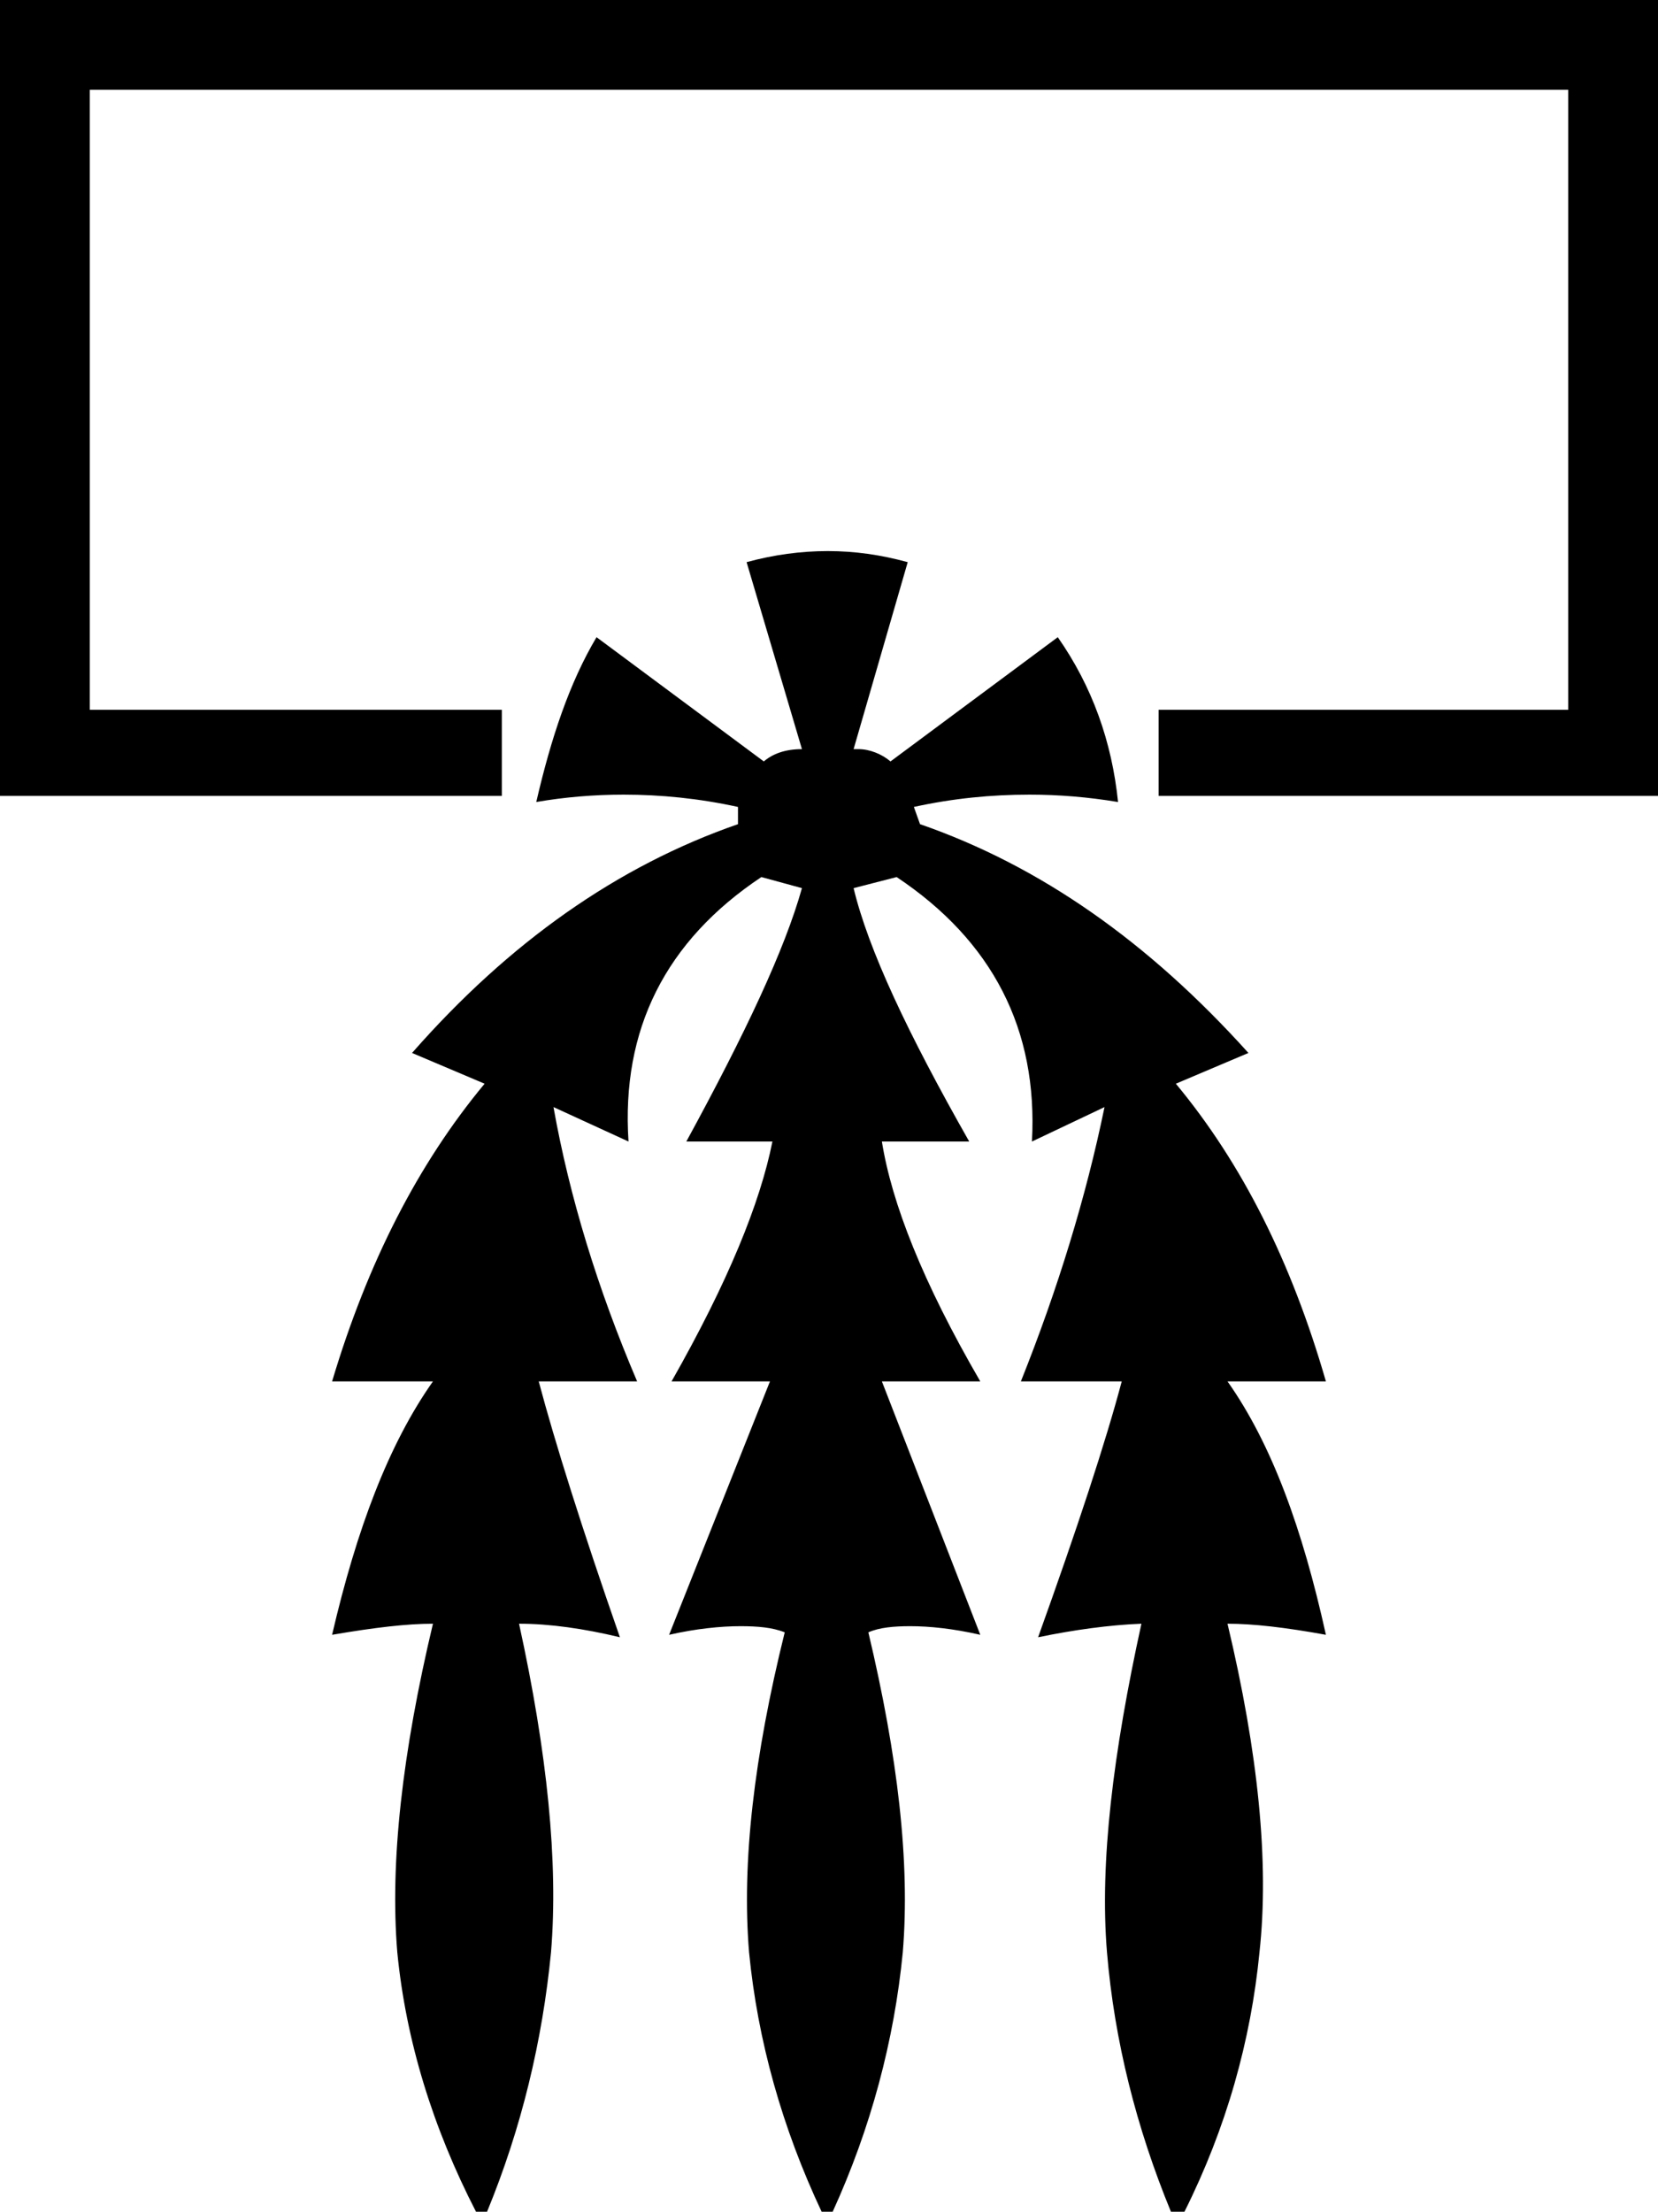 <?xml version='1.0' encoding ='UTF-8' standalone='no'?>
<svg width='13.48' height='17.98' xmlns='http://www.w3.org/2000/svg' xmlns:xlink='http://www.w3.org/1999/xlink'  version='1.1' >
<path style='fill:black; stroke:none' d=' M 0 0  L 0 6.47  L 4.08 6.47  L 4.08 5.77  L 0.73 5.77  L 0.73 0.73  L 12.75 0.73  L 12.75 5.77  L 9.42 5.77  L 9.42 6.47  L 13.48 6.47  L 13.48 0  Z  M 6.73 4.48  C 6.51 4.48 6.29 4.51 6.07 4.57  L 6.52 6.09  C 6.38 6.09 6.28 6.13 6.21 6.19  L 4.85 5.18  C 4.63 5.55 4.48 6 4.36 6.52  C 4.59 6.48 4.83 6.46 5.07 6.46  C 5.37 6.46 5.68 6.49 6 6.56  L 6 6.7  C 5.02 7.04 4.14 7.66 3.35 8.56  L 3.94 8.81  C 3.4 9.46 2.99 10.26 2.7 11.23  L 3.52 11.23  C 3.16 11.74 2.9 12.43 2.7 13.29  C 3.05 13.23 3.31 13.2 3.52 13.2  C 3.27 14.25 3.17 15.14 3.23 15.87  C 3.3 16.59 3.52 17.3 3.87 17.98  L 3.96 17.98  C 4.24 17.3 4.41 16.59 4.48 15.87  C 4.54 15.14 4.45 14.25 4.22 13.2  C 4.47 13.2 4.75 13.24 5.04 13.31  C 4.73 12.42 4.51 11.72 4.38 11.23  L 5.18 11.23  C 4.86 10.48 4.63 9.73 4.5 9  L 4.5 9  L 5.11 9.28  C 5.05 8.37 5.41 7.65 6.19 7.13  L 6.52 7.22  C 6.38 7.72 6.06 8.4 5.58 9.28  L 6.28 9.28  C 6.18 9.78 5.92 10.42 5.46 11.23  L 6.26 11.23  L 5.44 13.29  C 5.66 13.24 5.86 13.22 6.02 13.22  C 6.16 13.22 6.28 13.23 6.38 13.27  C 6.13 14.28 6.03 15.14 6.09 15.87  C 6.16 16.59 6.36 17.3 6.68 17.98  L 6.77 17.98  C 7.08 17.3 7.27 16.59 7.34 15.87  C 7.4 15.14 7.3 14.28 7.06 13.27  C 7.15 13.23 7.27 13.22 7.4 13.22  C 7.56 13.22 7.75 13.24 7.97 13.29  L 7.17 11.23  L 7.97 11.23  C 7.5 10.42 7.25 9.78 7.17 9.28  L 7.88 9.28  C 7.38 8.4 7.06 7.72 6.94 7.22  L 7.29 7.13  C 8.07 7.65 8.44 8.37 8.39 9.28  L 8.98 9  L 8.98 9  C 8.83 9.73 8.6 10.48 8.3 11.23  L 9.12 11.23  C 8.99 11.72 8.76 12.42 8.44 13.31  C 8.73 13.25 9.02 13.21 9.28 13.2  L 9.28 13.2  C 9.05 14.25 8.94 15.14 9 15.87  C 9.06 16.59 9.24 17.3 9.52 17.98  L 9.63 17.98  C 9.97 17.3 10.17 16.59 10.24 15.87  C 10.32 15.14 10.23 14.25 9.98 13.2  C 10.19 13.2 10.45 13.23 10.78 13.29  C 10.59 12.43 10.34 11.74 9.98 11.23  L 10.78 11.23  C 10.5 10.26 10.1 9.46 9.56 8.81  L 10.15 8.56  C 9.34 7.66 8.46 7.04 7.48 6.7  L 7.43 6.56  C 7.75 6.49 8.06 6.46 8.37 6.46  C 8.61 6.46 8.85 6.48 9.09 6.52  C 9.04 6.03 8.88 5.58 8.6 5.18  L 7.24 6.19  C 7.17 6.13 7.07 6.09 6.98 6.09  C 6.97 6.09 6.95 6.09 6.94 6.09  L 7.38 4.57  C 7.16 4.51 6.95 4.48 6.73 4.48  Z '/></svg>
